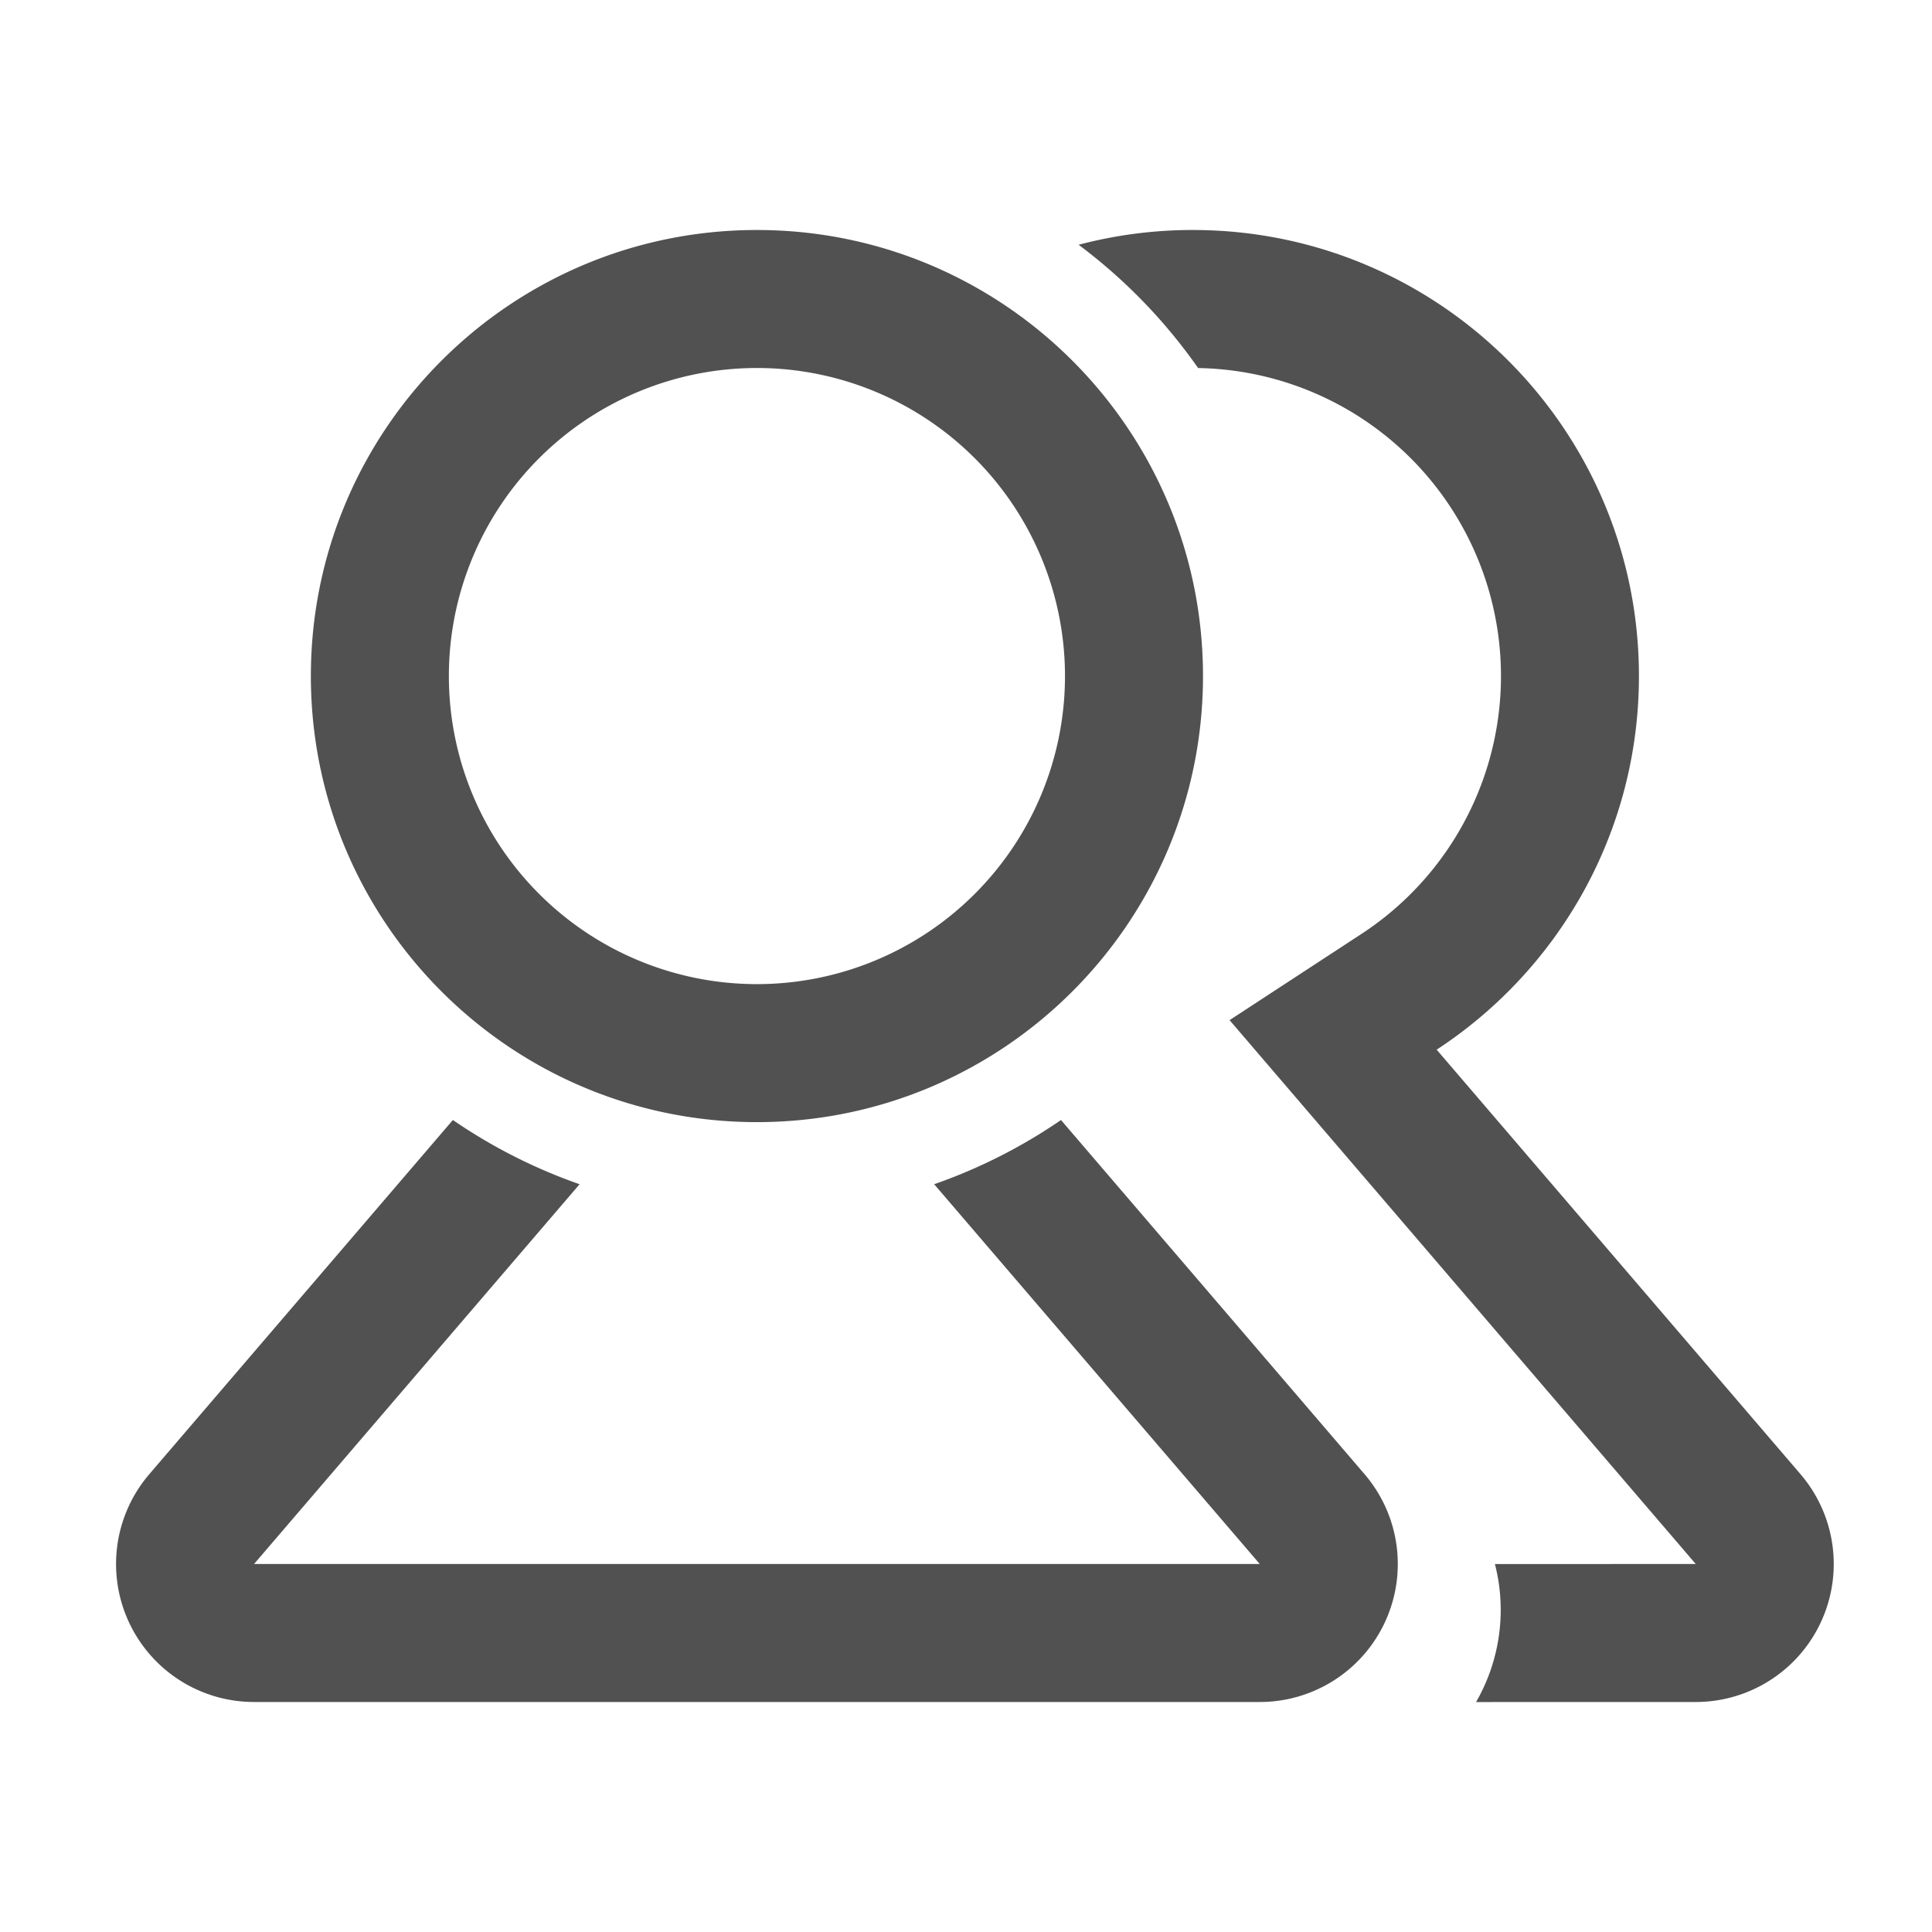 <?xml version="1.0" standalone="no"?><!DOCTYPE svg PUBLIC "-//W3C//DTD SVG 1.1//EN" "http://www.w3.org/Graphics/SVG/1.1/DTD/svg11.dtd"><svg t="1711549522745" class="icon" viewBox="0 0 1024 1024" version="1.1" xmlns="http://www.w3.org/2000/svg" p-id="8518" width="48" height="48" xmlns:xlink="http://www.w3.org/1999/xlink"><path d="M632.247 121.905c130.56 0 236.422 105.838 236.422 236.422 0 82.895-42.667 155.794-107.203 198.022l192.853 225.012A73.143 73.143 0 0 1 898.779 902.095l-116.443 0.024c12.824-22.187 16.335-48.567 9.996-73.143L898.779 828.952 651.703 540.696l69.705-45.568a163.279 163.279 0 0 0-86.382-300.056 287.159 287.159 0 0 0-63.342-65.341A236.544 236.544 0 0 1 632.247 121.905z m-69.9 471.723l160.914 187.733A73.143 73.143 0 0 1 667.672 902.095H134.656a73.143 73.143 0 0 1-55.54-120.734l160.914-187.733c20.602 14.141 43.154 25.649 67.17 34.036L134.656 828.952h533.041l-172.568-201.289c24.04-8.387 46.592-19.87 67.218-34.036zM401.189 121.905c130.56 0 236.422 105.838 236.422 236.422 0 130.56-105.862 236.422-236.422 236.422-130.584 0-236.422-105.862-236.422-236.422C164.766 227.742 270.604 121.905 401.189 121.905z m0 73.143a163.279 163.279 0 1 0 0 326.558 163.279 163.279 0 0 0 0-326.558z" p-id="8519" fill="#515151"></path></svg>